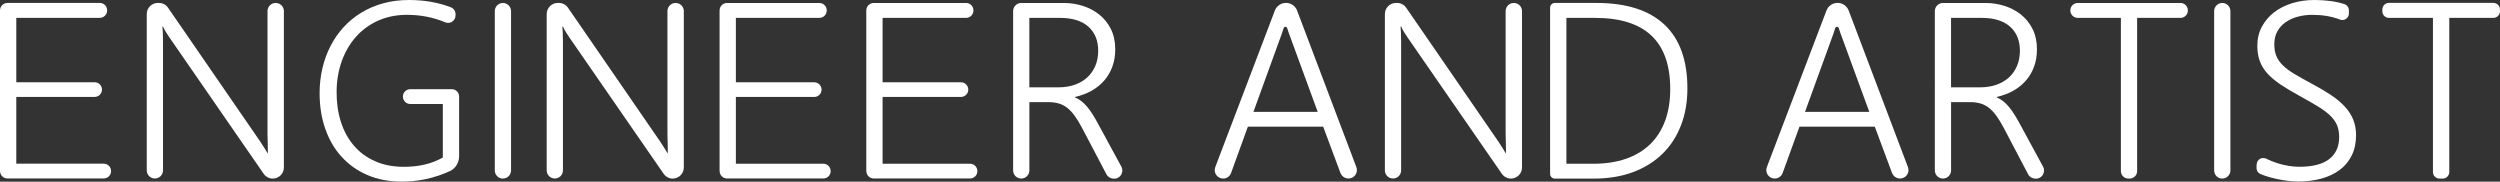 <?xml version="1.0" encoding="UTF-8"?>
<svg id="Layer_2" data-name="Layer 2" xmlns="http://www.w3.org/2000/svg" viewBox="0 0 596.91 43.37">
  <rect x="0" y="0" width="596.91" height="43.37" fill="#333333" stroke="none"/>
  <defs>
    <style>
      .cls-1 {
        fill: #fff;
      }
    </style>
  </defs>
  <g id="subtitle_2">
    <g>
      <path class="cls-1" d="m0,40.85V2.49C0,1.5.8.7,1.78.7h22.05c.97,0,1.75.79,1.75,1.75v.06c0,.97-.79,1.75-1.75,1.75H3.89v15.38h18.71c.97,0,1.75.79,1.75,1.75h0c0,.97-.79,1.75-1.75,1.75H3.89v15.94h20.88c.97,0,1.75.79,1.75,1.75v.03c0,.97-.79,1.75-1.75,1.75H1.78c-.98,0-1.78-.8-1.78-1.78Z"/>
      <path class="cls-1" d="m171.81,40.85V2.49c0-.98.8-1.78,1.78-1.78h22.05c.97,0,1.75.79,1.75,1.75v.06c0,.97-.79,1.75-1.75,1.75h-19.94v15.38h18.71c.97,0,1.75.79,1.75,1.75h0c0,.97-.79,1.75-1.75,1.75h-18.71v15.94h20.88c.97,0,1.75.79,1.75,1.75v.03c0,.97-.79,1.75-1.75,1.75h-22.98c-.98,0-1.78-.8-1.78-1.78Z"/>
      <path class="cls-1" d="m206.84,40.85V2.49c0-.98.8-1.78,1.78-1.78h22.05c.97,0,1.75.79,1.75,1.75v.06c0,.97-.79,1.75-1.75,1.75h-19.94v15.38h18.71c.97,0,1.75.79,1.75,1.75h0c0,.97-.79,1.75-1.75,1.75h-18.71v15.94h20.88c.97,0,1.75.79,1.75,1.75v.03c0,.97-.79,1.75-1.75,1.75h-22.98c-.98,0-1.78-.8-1.78-1.78Z"/>
      <path class="cls-1" d="m65.14,42.64c-.87,0-1.68-.43-2.18-1.14L40.48,8.98c-.29-.43-.58-.87-.86-1.32-.28-.45-.51-.89-.69-1.32h-.15c.04.35.07.84.1,1.46.03.62.04,1.4.04,2.34v30.54c0,1.07-.87,1.94-1.94,1.94h0c-1.07,0-1.94-.87-1.94-1.94V3.35c0-1.46,1.19-2.65,2.65-2.65h.26c.87,0,1.69.43,2.18,1.15l22.11,32.1c.35.53.67,1.02.95,1.48.28.46.54.88.77,1.27,0,0,0-1.36-.03-2.16s-.06-1.69-.06-2.66V2.65c0-1.07.87-1.94,1.94-1.94h.03c1.07,0,1.94.87,1.94,1.94v37.34c0,1.46-1.19,2.65-2.65,2.65h0Z"/>
      <path class="cls-1" d="m160.64,42.64c-.87,0-1.68-.43-2.18-1.14l-22.49-32.52c-.29-.43-.58-.87-.86-1.32-.28-.45-.51-.89-.69-1.32h-.15c.04.35.07.84.1,1.46.03.62.04,1.4.04,2.34v30.54c0,1.07-.87,1.94-1.94,1.94h0c-1.07,0-1.94-.87-1.94-1.94V3.35c0-1.46,1.19-2.65,2.65-2.65h.26c.87,0,1.69.43,2.18,1.15l22.11,32.1c.35.53.67,1.02.95,1.48.28.46.54.88.77,1.27,0,0,0-1.36-.03-2.16s-.06-1.69-.06-2.66V2.65c0-1.07.87-1.94,1.94-1.94h.03c1.07,0,1.94.87,1.94,1.94v37.34c0,1.46-1.19,2.65-2.65,2.65h0Z"/>
      <path class="cls-1" d="m360.77,42.64c-.87,0-1.68-.43-2.18-1.14l-22.49-32.52c-.29-.43-.58-.87-.86-1.32-.28-.45-.51-.89-.69-1.32h-.15c.04.35.07.84.1,1.46.03.62.04,1.4.04,2.34v30.54c0,1.07-.87,1.94-1.94,1.94h0c-1.07,0-1.94-.87-1.94-1.94V3.35c0-1.46,1.19-2.65,2.65-2.65h.26c.87,0,1.69.43,2.18,1.15l22.11,32.1c.35.53.67,1.02.95,1.48.28.46.54.88.77,1.27,0,0,0-1.36-.03-2.16s-.06-1.69-.06-2.66V2.65c0-1.07.87-1.94,1.94-1.94h.03c1.07,0,1.94.87,1.94,1.94v37.34c0,1.46-1.19,2.65-2.65,2.65h0Z"/>
      <path class="cls-1" d="m109.61,37.37c0,1.49-.86,2.87-2.21,3.49-3.65,1.67-7.47,2.5-11.47,2.5-3.04,0-5.77-.52-8.19-1.56-2.42-1.04-4.47-2.5-6.17-4.36-1.7-1.86-3-4.08-3.9-6.67-.91-2.58-1.36-5.42-1.36-8.52,0-2.05.22-4.02.66-5.91.44-1.89,1.08-3.66,1.93-5.32s1.89-3.16,3.11-4.5,2.64-2.5,4.23-3.48c1.59-.97,3.34-1.73,5.25-2.25,1.91-.53,3.97-.79,6.17-.79,3.7,0,7.04.59,10.03,1.76.66.26,1.08.92,1.08,1.63v.28c0,1.26-1.27,2.15-2.43,1.67-2.88-1.2-5.93-1.8-9.15-1.8-2.55,0-4.86.47-6.93,1.4-2.07.94-3.83,2.22-5.28,3.86-1.45,1.64-2.58,3.57-3.38,5.8-.8,2.23-1.21,4.65-1.23,7.27-.02,2.59.32,4.99,1.01,7.18.69,2.19,1.72,4.09,3.09,5.69,1.36,1.6,3.05,2.85,5.06,3.74,2.01.9,4.33,1.35,6.96,1.35,3.55,0,6.63-.74,9.24-2.22v-12.78h-7.76c-.98,0-1.77-.79-1.77-1.77h0c0-.98.79-1.77,1.77-1.77h9.88c.98,0,1.77.79,1.77,1.77v14.32Z"/>
      <path class="cls-1" d="m120.08,42.64h0c-1.07,0-1.94-.87-1.94-1.94V2.65c0-1.07.87-1.94,1.94-1.94h0c1.07,0,1.94.87,1.94,1.94v38.04c0,1.07-.87,1.94-1.94,1.94Z"/>
      <path class="cls-1" d="m265.89,42.64c-.72,0-1.39-.4-1.72-1.04l-5.77-10.98c-.62-1.19-1.23-2.18-1.81-2.98-.58-.8-1.19-1.44-1.81-1.92-.62-.48-1.29-.82-2-1.02-.71-.2-1.51-.31-2.38-.31h-4.62v16.3c0,1.07-.87,1.94-1.94,1.94h0c-1.07,0-1.94-.87-1.94-1.94V2.65c0-1.07.87-1.94,1.94-1.94h10.13c1.58,0,3.1.23,4.58.7,1.47.47,2.78,1.16,3.93,2.08,1.15.92,2.07,2.07,2.76,3.45.69,1.38,1.04,2.99,1.04,4.83,0,1.48-.22,2.85-.67,4.09-.45,1.25-1.09,2.35-1.92,3.32-.83.97-1.83,1.78-3.01,2.46-1.18.67-2.51,1.17-3.99,1.51v.12c.56.23,1.08.54,1.55.91.47.37.92.82,1.36,1.35.44.53.87,1.13,1.3,1.81.43.68.88,1.46,1.35,2.34l5.49,10.11c.7,1.3-.23,2.87-1.71,2.87h-.12Zm-20.12-38.37v16.58h6.96c1.4,0,2.69-.2,3.86-.61,1.17-.41,2.17-.99,3-1.75.83-.76,1.47-1.68,1.93-2.75s.69-2.28.69-3.63c0-2.44-.79-4.35-2.35-5.75-1.57-1.39-3.84-2.09-6.8-2.09h-7.28Z"/>
      <path class="cls-1" d="m485.96,42.64c-.72,0-1.39-.4-1.72-1.04l-5.77-10.98c-.62-1.19-1.23-2.18-1.81-2.98-.58-.8-1.19-1.44-1.81-1.92-.62-.48-1.29-.82-2-1.02-.71-.2-1.51-.31-2.38-.31h-4.62v16.3c0,1.07-.87,1.94-1.94,1.94h0c-1.07,0-1.94-.87-1.94-1.94V2.65c0-1.07.87-1.94,1.94-1.94h10.13c1.58,0,3.1.23,4.58.7,1.47.47,2.78,1.16,3.93,2.08,1.15.92,2.07,2.07,2.76,3.45.69,1.38,1.04,2.99,1.04,4.83,0,1.48-.22,2.85-.67,4.09-.45,1.25-1.09,2.35-1.92,3.32-.83.97-1.83,1.78-3.01,2.46-1.18.67-2.51,1.17-3.99,1.51v.12c.56.23,1.08.54,1.55.91.47.37.92.82,1.36,1.35.44.53.87,1.13,1.3,1.81.43.68.88,1.46,1.35,2.34l5.49,10.11c.7,1.3-.23,2.87-1.71,2.87h-.12Zm-20.12-38.37v16.58h6.96c1.4,0,2.69-.2,3.86-.61,1.17-.41,2.17-.99,3-1.75.83-.76,1.47-1.68,1.93-2.75s.69-2.28.69-3.63c0-2.44-.79-4.35-2.35-5.75-1.57-1.39-3.84-2.09-6.8-2.09h-7.28Z"/>
      <path class="cls-1" d="m320.06,41.33l-4.13-11.09h-17.98l-4.02,11.07c-.29.8-1.04,1.32-1.89,1.32h0c-1.41,0-2.38-1.41-1.88-2.73l14.23-37.38c.42-1.1,1.48-1.83,2.65-1.83h0c1.18,0,2.24.73,2.66,1.83l14.15,37.38c.5,1.32-.47,2.72-1.88,2.72h-.02c-.84,0-1.59-.52-1.88-1.31Zm-12.29-33.28c-.14-.37-.28-.8-.42-1.29s-.73-.49-.88,0c-.15.49-.29.92-.42,1.29l-6.78,18.66h15.35l-6.84-18.66Z"/>
      <path class="cls-1" d="m451.76,41.33l-4.13-11.09h-17.98l-4.02,11.07c-.29.8-1.04,1.32-1.89,1.32h0c-1.41,0-2.38-1.41-1.88-2.73l14.23-37.38c.42-1.1,1.48-1.83,2.65-1.83h0c1.18,0,2.24.73,2.66,1.83l14.15,37.38c.5,1.32-.47,2.72-1.88,2.72h-.02c-.84,0-1.59-.52-1.88-1.31Zm-12.29-33.28c-.14-.37-.28-.8-.42-1.29s-.73-.49-.88,0c-.15.49-.29.92-.42,1.29l-6.78,18.66h15.35l-6.84-18.66Z"/>
      <path class="cls-1" d="m370.11,41.5V1.84c0-.63.51-1.14,1.14-1.14h9.88c7.17,0,12.59,1.72,16.26,5.16,3.67,3.44,5.5,8.52,5.5,15.25,0,3.24-.51,6.18-1.54,8.83-1.02,2.65-2.5,4.92-4.43,6.8-1.93,1.88-4.27,3.33-7.02,4.36-2.75,1.02-5.85,1.54-9.3,1.54h-9.36c-.63,0-1.14-.51-1.14-1.14Zm3.89-37.23v34.83h6.43c2.88,0,5.46-.39,7.73-1.17,2.27-.78,4.2-1.92,5.78-3.44,1.58-1.51,2.78-3.38,3.61-5.6.83-2.22,1.24-4.78,1.24-7.66,0-11.31-5.98-16.96-17.93-16.96h-6.87Z"/>
      <path class="cls-1" d="m510.27,4.27v36.58c0,.99-.8,1.78-1.78,1.78h-.32c-.99,0-1.78-.8-1.78-1.78V4.27h-10.29c-.99,0-1.78-.8-1.78-1.78h0c0-.99.8-1.78,1.78-1.78h24.51c.99,0,1.78.8,1.78,1.78h0c0,.99-.8,1.78-1.78,1.78h-10.32Z"/>
      <path class="cls-1" d="m530.6,42.64h0c-1.07,0-1.94-.87-1.94-1.94V2.65c0-1.07.87-1.94,1.94-1.94h0c1.07,0,1.94.87,1.94,1.94v38.04c0,1.07-.87,1.94-1.94,1.94Z"/>
      <path class="cls-1" d="m538.82,39.28c0-1.18,1.24-1.91,2.3-1.38,0,0,.02,0,.03.01.85.42,1.71.77,2.6,1.05.89.28,1.78.5,2.68.64.9.15,1.75.22,2.57.22,3.18,0,5.56-.61,7.14-1.84,1.58-1.23,2.37-2.99,2.37-5.29,0-1.11-.19-2.08-.56-2.91-.37-.83-.95-1.6-1.73-2.32s-1.76-1.44-2.95-2.15c-1.19-.71-2.59-1.52-4.21-2.41-1.79-.97-3.33-1.9-4.61-2.76-1.28-.87-2.32-1.75-3.13-2.66-.81-.91-1.4-1.89-1.78-2.94-.38-1.05-.57-2.25-.57-3.6,0-1.7.36-3.22,1.08-4.56.72-1.35,1.7-2.49,2.92-3.44,1.23-.95,2.67-1.67,4.31-2.18s3.41-.76,5.28-.76c2.77,0,5.16.32,7.17.97.65.21,1.1.81,1.1,1.5v.74c0,1.08-1.08,1.86-2.09,1.47-1.98-.76-4.19-1.14-6.62-1.14-1.25,0-2.42.15-3.52.45-1.1.3-2.07.75-2.9,1.33s-1.48,1.31-1.96,2.18c-.48.87-.72,1.88-.72,3.03s.16,2.03.48,2.82c.32.79.84,1.54,1.55,2.24.71.7,1.65,1.4,2.81,2.09,1.16.69,2.58,1.49,4.25,2.38,1.75.94,3.28,1.85,4.59,2.73s2.39,1.81,3.26,2.78c.87.96,1.52,1.99,1.94,3.07s.64,2.29.64,3.61c0,1.83-.34,3.45-1.02,4.84-.68,1.39-1.64,2.55-2.87,3.47-1.23.92-2.69,1.61-4.39,2.08-1.7.47-3.56.7-5.59.7-.66,0-1.45-.05-2.37-.16-.92-.11-1.84-.26-2.78-.47-.94-.2-1.83-.45-2.68-.73-.44-.15-.83-.3-1.18-.45-.55-.25-.88-.81-.88-1.41v-.83Z"/>
      <path class="cls-1" d="m584.8,4.27v36.8c0,.86-.7,1.57-1.57,1.57h-.76c-.86,0-1.57-.7-1.57-1.57V4.27h-10.51c-.86,0-1.57-.7-1.57-1.57v-.44c0-.86.7-1.57,1.57-1.57h24.94c.86,0,1.57.7,1.57,1.57v.44c0,.86-.7,1.57-1.57,1.57h-10.54Z"/>
    </g>
  </g>
</svg>